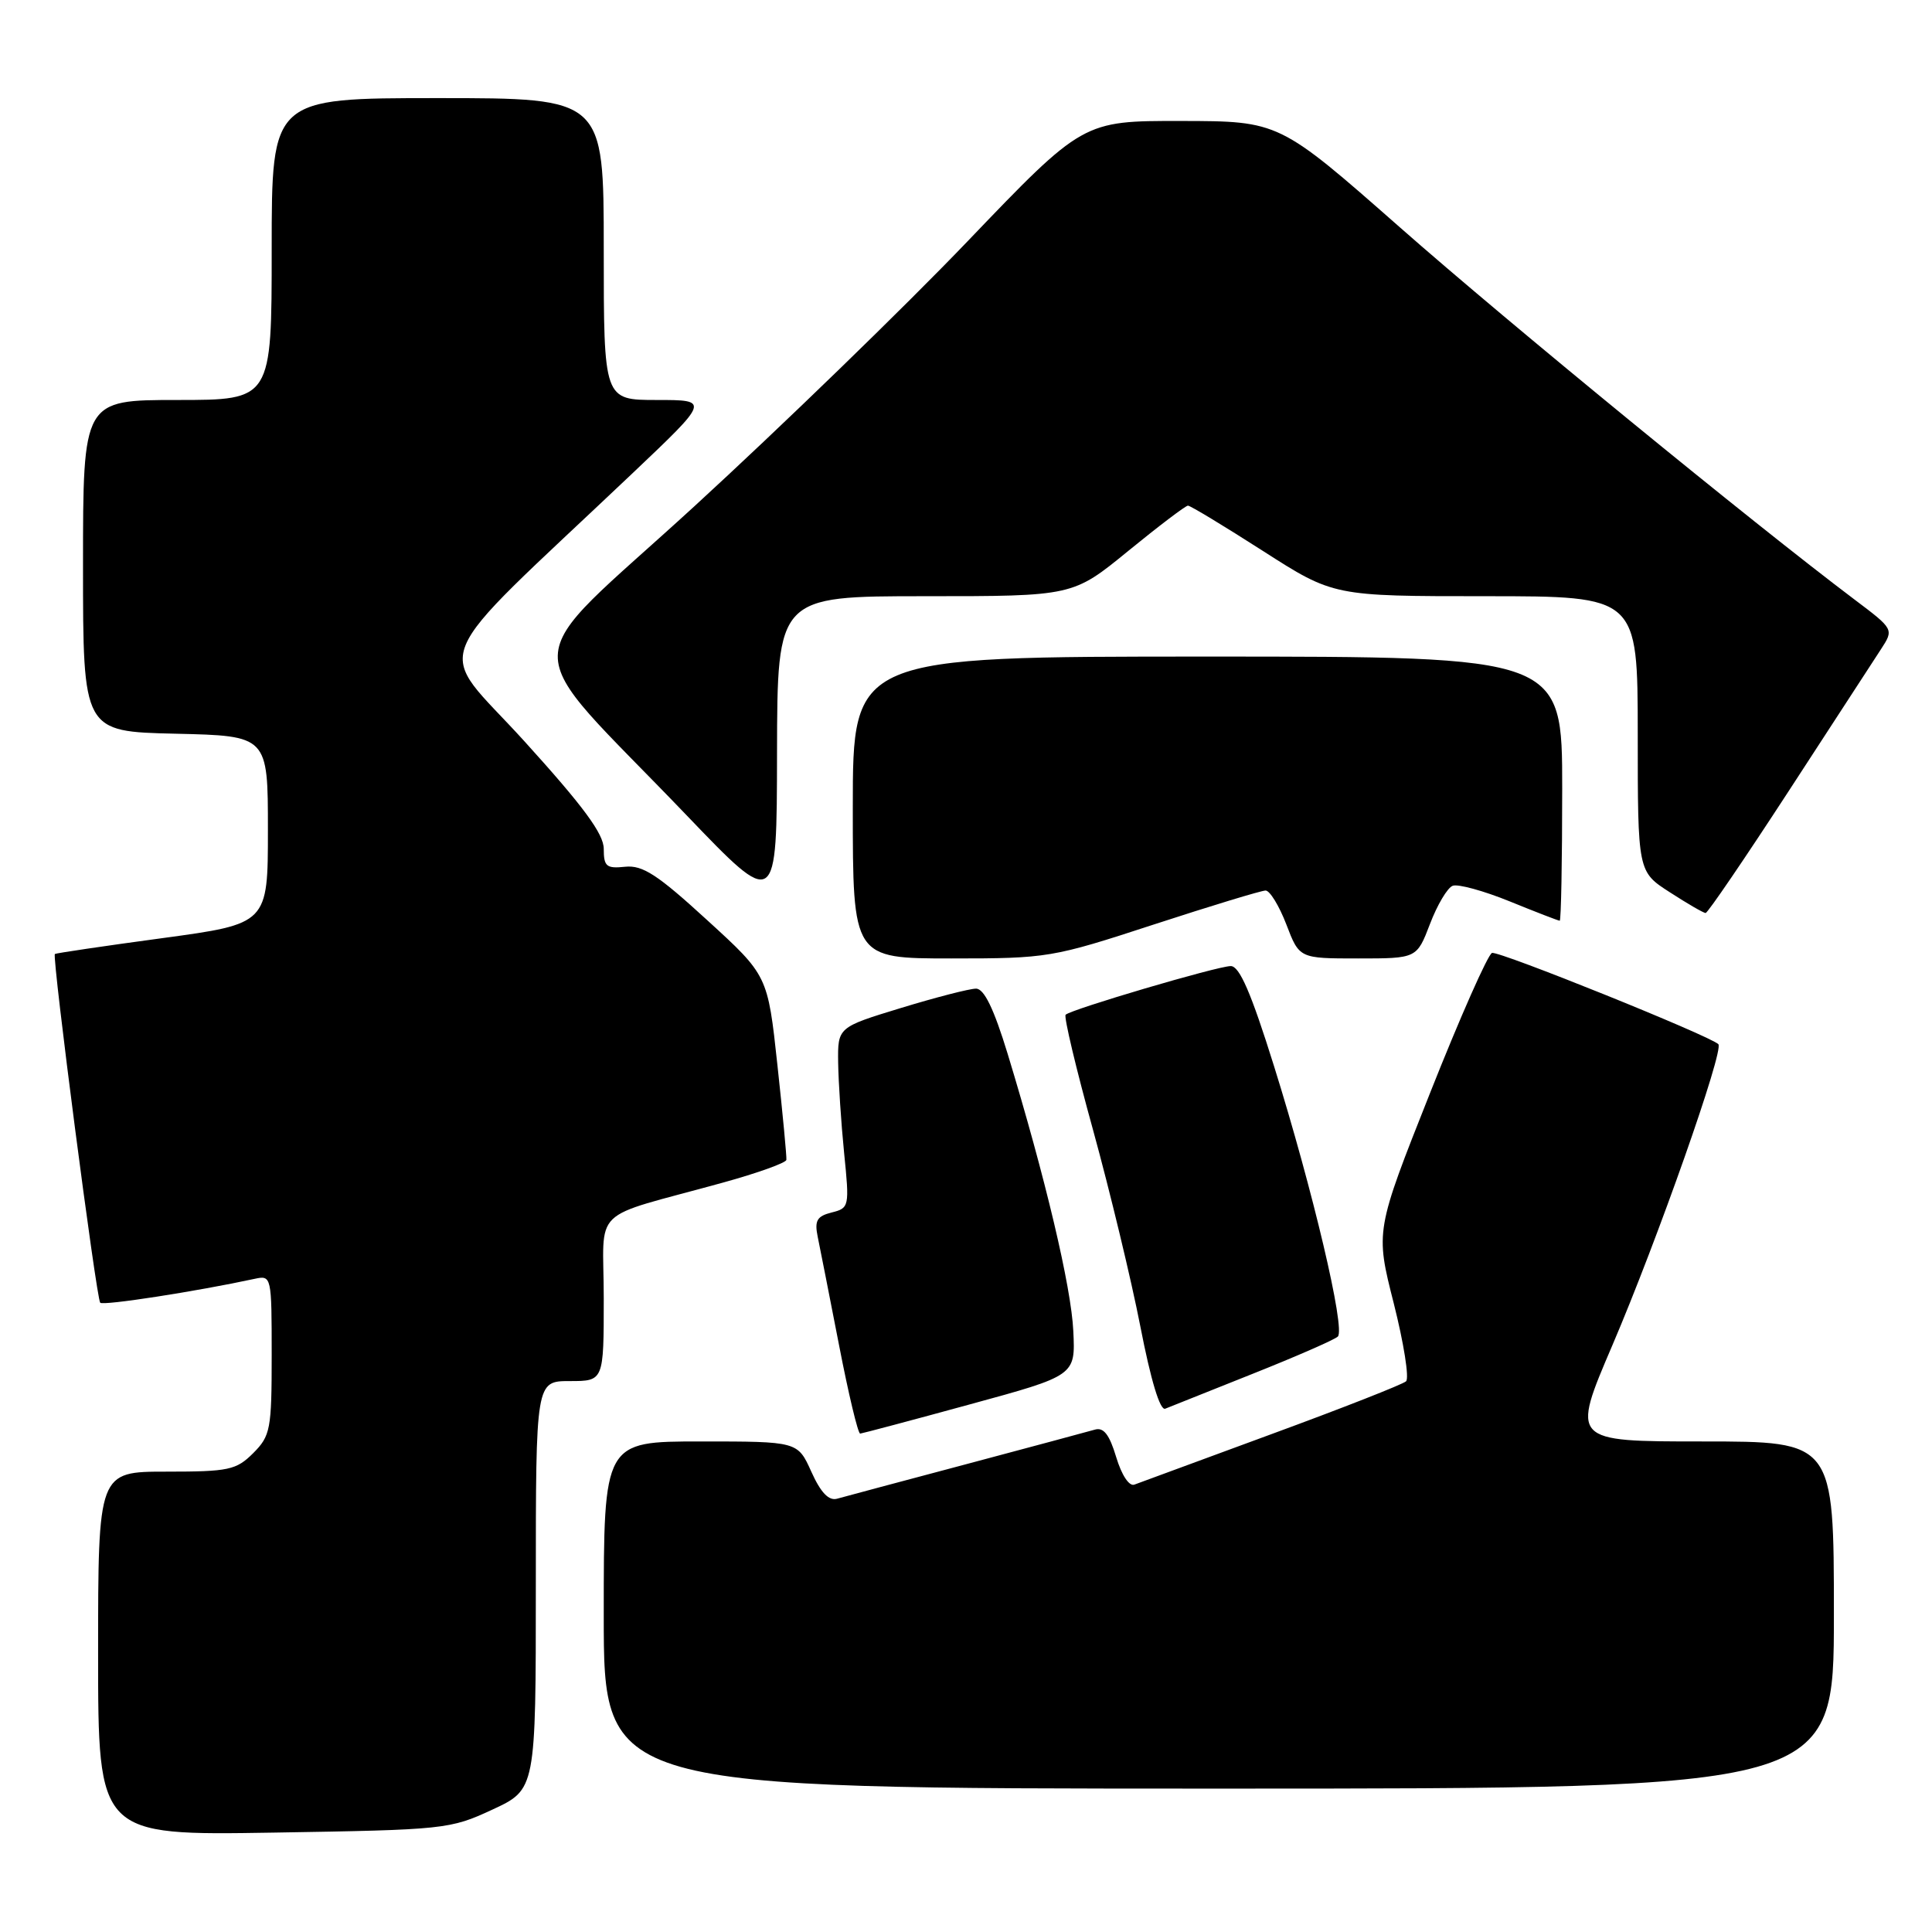 <?xml version="1.0" encoding="UTF-8" standalone="no"?>
<!DOCTYPE svg PUBLIC "-//W3C//DTD SVG 1.1//EN" "http://www.w3.org/Graphics/SVG/1.1/DTD/svg11.dtd" >
<svg xmlns="http://www.w3.org/2000/svg" xmlns:xlink="http://www.w3.org/1999/xlink" version="1.1" viewBox="0 0 256 256">
 <g >
 <path fill="currentColor"
d=" M 65.25 239.78 C 71.00 237.11 71.00 237.11 71.00 210.06 C 71.00 183.00 71.00 183.00 75.50 183.00 C 80.00 183.00 80.00 183.00 80.00 172.04 C 80.00 159.58 77.85 161.66 95.80 156.70 C 100.37 155.44 104.15 154.08 104.20 153.69 C 104.25 153.29 103.72 147.63 103.01 141.11 C 101.73 129.25 101.73 129.25 93.69 121.91 C 87.12 115.89 85.15 114.61 82.83 114.85 C 80.36 115.11 80.00 114.82 80.00 112.48 C 80.00 110.49 77.31 106.85 69.44 98.17 C 57.56 85.09 55.91 89.16 83.78 62.74 C 94.05 53.00 94.05 53.00 87.03 53.00 C 80.00 53.00 80.00 53.00 80.00 33.00 C 80.00 13.00 80.00 13.00 58.00 13.00 C 36.00 13.00 36.00 13.00 36.00 33.00 C 36.00 53.00 36.00 53.00 23.50 53.00 C 11.00 53.00 11.00 53.00 11.00 74.97 C 11.00 96.94 11.00 96.94 23.25 97.22 C 35.50 97.50 35.50 97.50 35.50 109.96 C 35.50 122.41 35.50 122.41 21.50 124.31 C 13.80 125.35 7.40 126.30 7.27 126.41 C 6.87 126.78 12.77 172.11 13.28 172.62 C 13.70 173.03 26.03 171.12 33.75 169.45 C 35.97 168.97 36.00 169.09 36.00 179.53 C 36.00 189.41 35.84 190.25 33.55 192.55 C 31.30 194.79 30.32 195.00 22.05 195.00 C 13.00 195.00 13.00 195.00 13.00 219.11 C 13.00 243.21 13.00 243.21 36.25 242.83 C 58.96 242.46 59.63 242.39 65.25 239.78 Z  M 243.00 214.00 C 243.00 191.00 243.00 191.00 225.59 191.00 C 208.19 191.00 208.19 191.00 213.65 178.25 C 219.61 164.32 228.48 139.14 227.69 138.36 C 226.58 137.25 198.60 125.97 197.70 126.27 C 197.16 126.45 193.46 134.81 189.48 144.85 C 182.24 163.10 182.24 163.10 184.68 172.70 C 186.01 177.97 186.75 182.62 186.31 183.03 C 185.86 183.44 177.85 186.59 168.50 190.02 C 159.15 193.46 150.97 196.48 150.31 196.72 C 149.62 196.98 148.62 195.46 147.90 193.07 C 147.01 190.10 146.24 189.10 145.09 189.43 C 144.21 189.68 136.53 191.75 128.00 194.02 C 119.47 196.29 111.78 198.34 110.91 198.59 C 109.82 198.89 108.75 197.78 107.51 195.02 C 105.70 191.00 105.70 191.00 92.85 191.00 C 80.00 191.00 80.00 191.00 80.00 214.00 C 80.00 237.00 80.00 237.00 161.50 237.00 C 243.00 237.00 243.00 237.00 243.00 214.00 Z  M 128.50 186.09 C 142.50 182.27 142.50 182.27 142.22 176.39 C 141.95 170.52 138.52 156.06 133.52 139.64 C 131.69 133.65 130.40 131.00 129.33 131.00 C 128.48 131.00 124.01 132.15 119.39 133.56 C 111.00 136.12 111.00 136.12 111.06 140.81 C 111.10 143.39 111.45 148.78 111.85 152.78 C 112.57 159.89 112.53 160.08 110.20 160.66 C 108.25 161.15 107.91 161.74 108.35 163.88 C 108.65 165.32 109.92 171.79 111.18 178.25 C 112.43 184.71 113.69 189.98 113.98 189.96 C 114.27 189.93 120.80 188.20 128.50 186.09 Z  M 166.00 182.03 C 171.78 179.73 176.85 177.51 177.27 177.10 C 178.30 176.11 173.95 157.68 168.81 141.25 C 165.78 131.56 164.24 128.00 163.08 128.01 C 161.31 128.02 141.92 133.74 141.20 134.46 C 140.95 134.72 142.58 141.58 144.83 149.71 C 147.07 157.85 149.90 169.58 151.11 175.80 C 152.49 182.90 153.71 186.94 154.40 186.66 C 155.01 186.42 160.22 184.34 166.00 182.03 Z  M 152.89 122.50 C 160.47 120.03 167.13 118.00 167.70 118.00 C 168.26 118.00 169.50 120.03 170.45 122.50 C 172.17 127.00 172.17 127.00 179.95 127.00 C 187.73 127.00 187.73 127.00 189.48 122.43 C 190.44 119.91 191.79 117.63 192.49 117.37 C 193.18 117.10 196.58 118.03 200.05 119.44 C 203.51 120.85 206.49 122.00 206.67 122.00 C 206.85 122.00 207.00 114.12 207.00 104.50 C 207.00 87.00 207.00 87.00 160.00 87.00 C 113.00 87.00 113.00 87.00 113.00 107.00 C 113.00 127.00 113.00 127.00 126.06 127.00 C 138.84 127.00 139.43 126.90 152.89 122.50 Z  M 237.00 104.84 C 242.78 95.96 248.28 87.50 249.23 86.04 C 250.96 83.38 250.96 83.38 245.73 79.44 C 232.11 69.17 199.89 42.80 185.50 30.13 C 169.50 16.05 169.50 16.05 156.50 16.03 C 143.50 16.01 143.50 16.01 128.19 31.99 C 119.77 40.78 103.46 56.59 91.96 67.13 C 68.00 89.08 68.12 84.17 90.95 108.00 C 102.93 120.50 102.93 120.50 102.96 99.75 C 103.00 79.00 103.00 79.00 122.58 79.00 C 142.16 79.00 142.16 79.00 149.50 73.00 C 153.54 69.70 157.10 67.00 157.41 67.00 C 157.73 67.00 162.19 69.70 167.34 73.00 C 176.70 79.00 176.70 79.00 196.85 79.00 C 217.00 79.00 217.00 79.00 217.01 97.25 C 217.01 115.50 217.01 115.50 221.26 118.23 C 223.59 119.74 225.72 120.97 226.00 120.98 C 226.28 120.98 231.22 113.72 237.00 104.84 Z "/>
</g>
</svg>